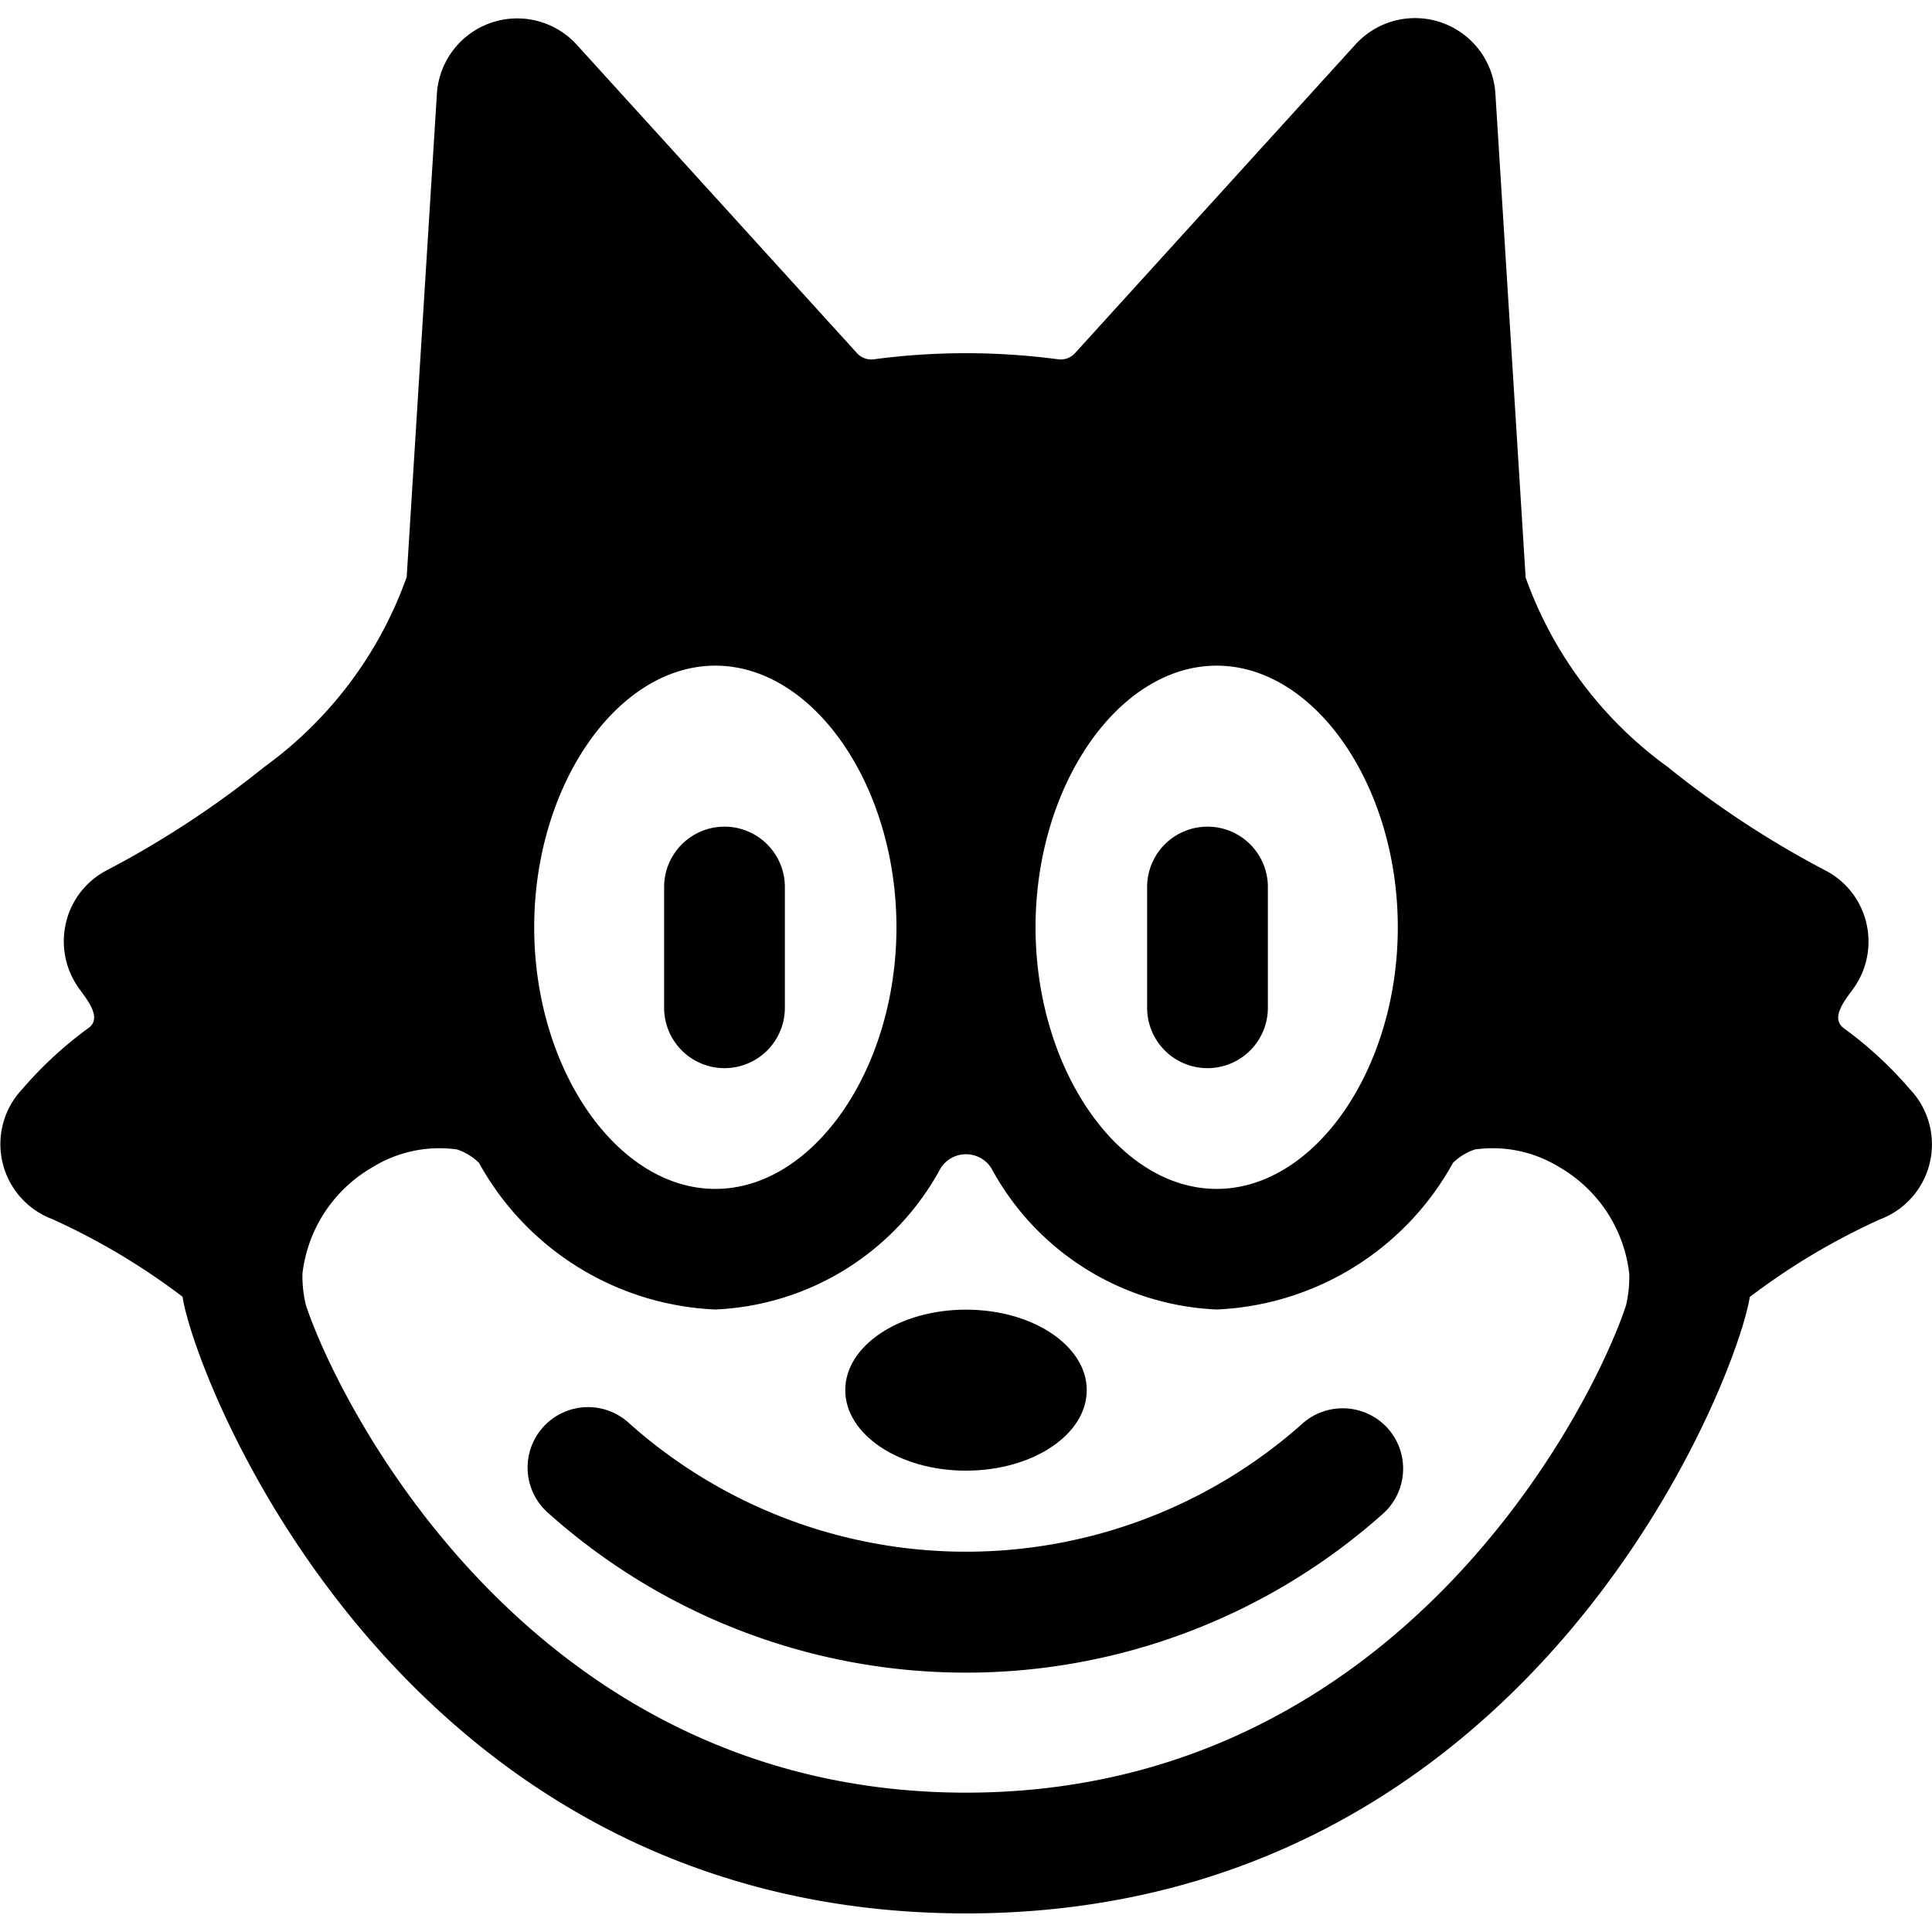 <svg id="Bold" xmlns="http://www.w3.org/2000/svg" viewBox="0 0 24 24"><title>famous-character-cat</title><ellipse cx="12" cy="17.269" rx="1.5" ry="1"/><path d="M9,13.269a.75.75,0,0,0,.75-.75v-1.5a.75.75,0,1,0-1.5,0v1.5A.75.75,0,0,0,9,13.269Z"/><path d="M15,13.269a.75.75,0,0,1-.75-.75v-1.5a.75.75,0,1,1,1.5,0v1.5A.75.75,0,0,1,15,13.269Z"/><path d="M12,23.769c7.056,0,9.588-6.677,9.736-7.657a8.37,8.37,0,0,1,1.619-.965.995.995,0,0,0,.371-1.616,4.812,4.812,0,0,0-.815-.753c-.186-.129.015-.362.114-.5a1,1,0,0,0,.158-.818.988.988,0,0,0-.5-.643,11.954,11.954,0,0,1-1.965-1.289,4.963,4.963,0,0,1-1.766-2.354l-.375-6A1,1,0,0,0,16.834.557l-3.48,3.83a.241.241,0,0,1-.212.076,8.686,8.686,0,0,0-2.284,0,.241.241,0,0,1-.212-.076L7.166.557a1,1,0,0,0-1.739.611l-.375,6A4.963,4.963,0,0,1,3.286,9.525a11.954,11.954,0,0,1-1.965,1.289.988.988,0,0,0-.5.643,1,1,0,0,0,.158.818c.1.141.3.374.114.5a4.812,4.812,0,0,0-.815.753.995.995,0,0,0,.371,1.616,8.37,8.37,0,0,1,1.619.965C2.412,17.092,4.944,23.769,12,23.769Zm3.114-15.5c1.219,0,2.25,1.489,2.25,3.25s-1.031,3.25-2.25,3.25-2.25-1.488-2.25-3.25S13.894,8.269,15.114,8.269Zm-6.228,0c1.22,0,2.25,1.489,2.25,3.25s-1.03,3.25-2.25,3.25-2.25-1.488-2.25-3.25S7.667,8.269,8.886,8.269ZM20.2,16.213c-.4,1.222-2.8,6.056-8.2,6.056s-7.795-4.834-8.2-6.056a1.555,1.555,0,0,1-.043-.389A1.758,1.758,0,0,1,4.627,14.5a1.581,1.581,0,0,1,1.051-.221.712.712,0,0,1,.272.166,3.527,3.527,0,0,0,2.936,1.822,3.345,3.345,0,0,0,2.8-1.757.373.373,0,0,1,.628,0,3.345,3.345,0,0,0,2.8,1.757,3.527,3.527,0,0,0,2.936-1.822.712.712,0,0,1,.272-.166,1.581,1.581,0,0,1,1.051.221,1.758,1.758,0,0,1,.866,1.322A1.555,1.555,0,0,1,20.2,16.213Z"/><path d="M17.24,17.744a.753.753,0,0,0-1.06-.06,6.284,6.284,0,0,1-8.36,0,.751.751,0,1,0-1,1.12,7.783,7.783,0,0,0,10.36,0A.752.752,0,0,0,17.24,17.744Z"/></svg>